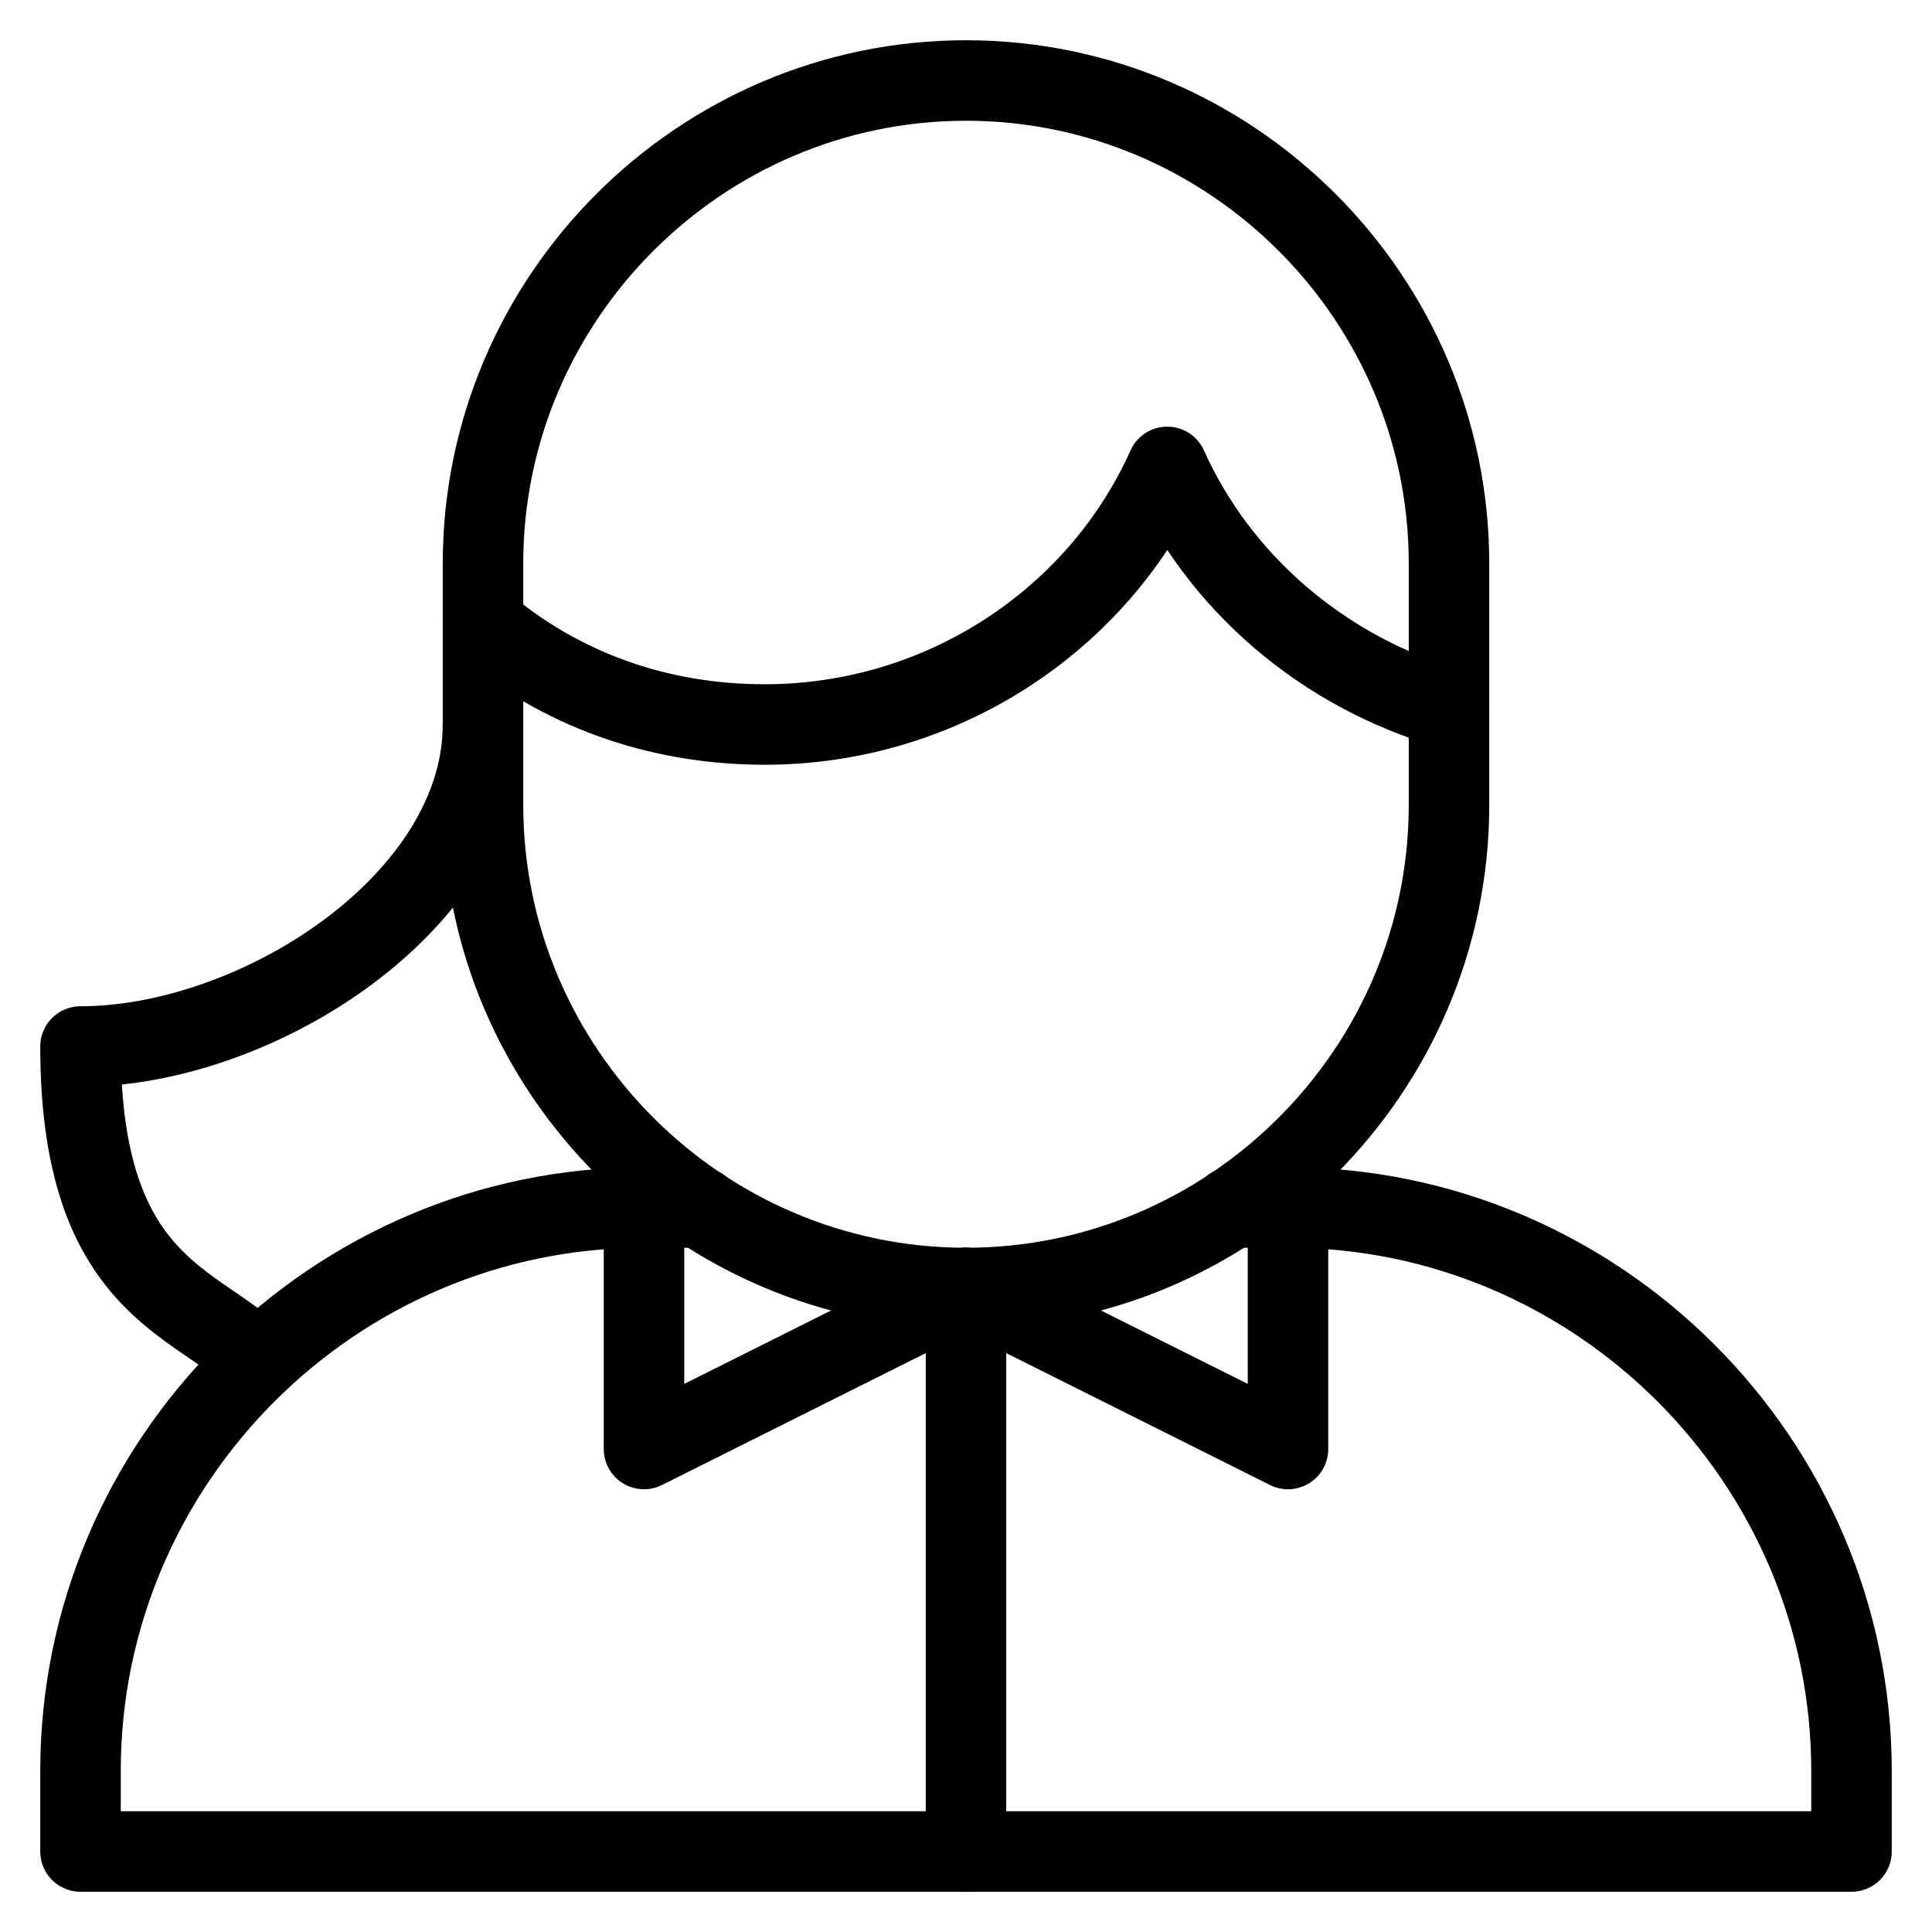 <svg xmlns="http://www.w3.org/2000/svg" xmlns:xlink="http://www.w3.org/1999/xlink" x="0px" y="0px" width="48px" height="48px" viewBox="0 0 48 48"><g  transform="translate(0, 0)">
<line data-color="color-2" fill="none" stroke="#000000" stroke-width="2" stroke-linecap="round" stroke-miterlimit="10" x1="24" y1="32" x2="24" y2="46" stroke-linejoin="round"/>
<polyline data-cap="butt" data-color="color-2" fill="none" stroke="#000000" stroke-width="2" stroke-miterlimit="10" points="24,32 16,36 16,30 " stroke-linejoin="round" stroke-linecap="round"/>
<polyline data-cap="butt" data-color="color-2" fill="none" stroke="#000000" stroke-width="2" stroke-miterlimit="10" points="24,32 32,36 32,30 " stroke-linejoin="round" stroke-linecap="round"/>
<path data-cap="butt" fill="none" stroke="#000000" stroke-width="2" stroke-miterlimit="10" d="M17.4,30H16C8.3,30,2,36.3,2,44v2h44
	v-2c0-7.7-6.3-14-14-14h-1.4" stroke-linejoin="round" stroke-linecap="round"/>
<path data-cap="butt" fill="none" stroke="#000000" stroke-width="2" stroke-miterlimit="10" d="M12,15.5c1.9,1.6,4.3,2.5,7,2.5
	c4.4,0,8.3-2.6,10-6.4c1.3,2.9,3.9,5.1,7,6" stroke-linejoin="round" stroke-linecap="round"/>
<path data-cap="butt" fill="none" stroke="#000000" stroke-width="2" stroke-miterlimit="10" d="M12,18c0,4.4-5.6,8-10,8
	c0,6,2.9,6.3,4.4,7.8" stroke-linejoin="round" stroke-linecap="round"/>
<path fill="none" stroke="#000000" stroke-width="2" stroke-linecap="round" stroke-miterlimit="10" d="M24,32L24,32
	c-6.6,0-12-5.4-12-12v-6c0-6.6,5.4-12,12-12h0c6.6,0,12,5.4,12,12v6C36,26.6,30.6,32,24,32z" stroke-linejoin="round"/>
</g></svg>